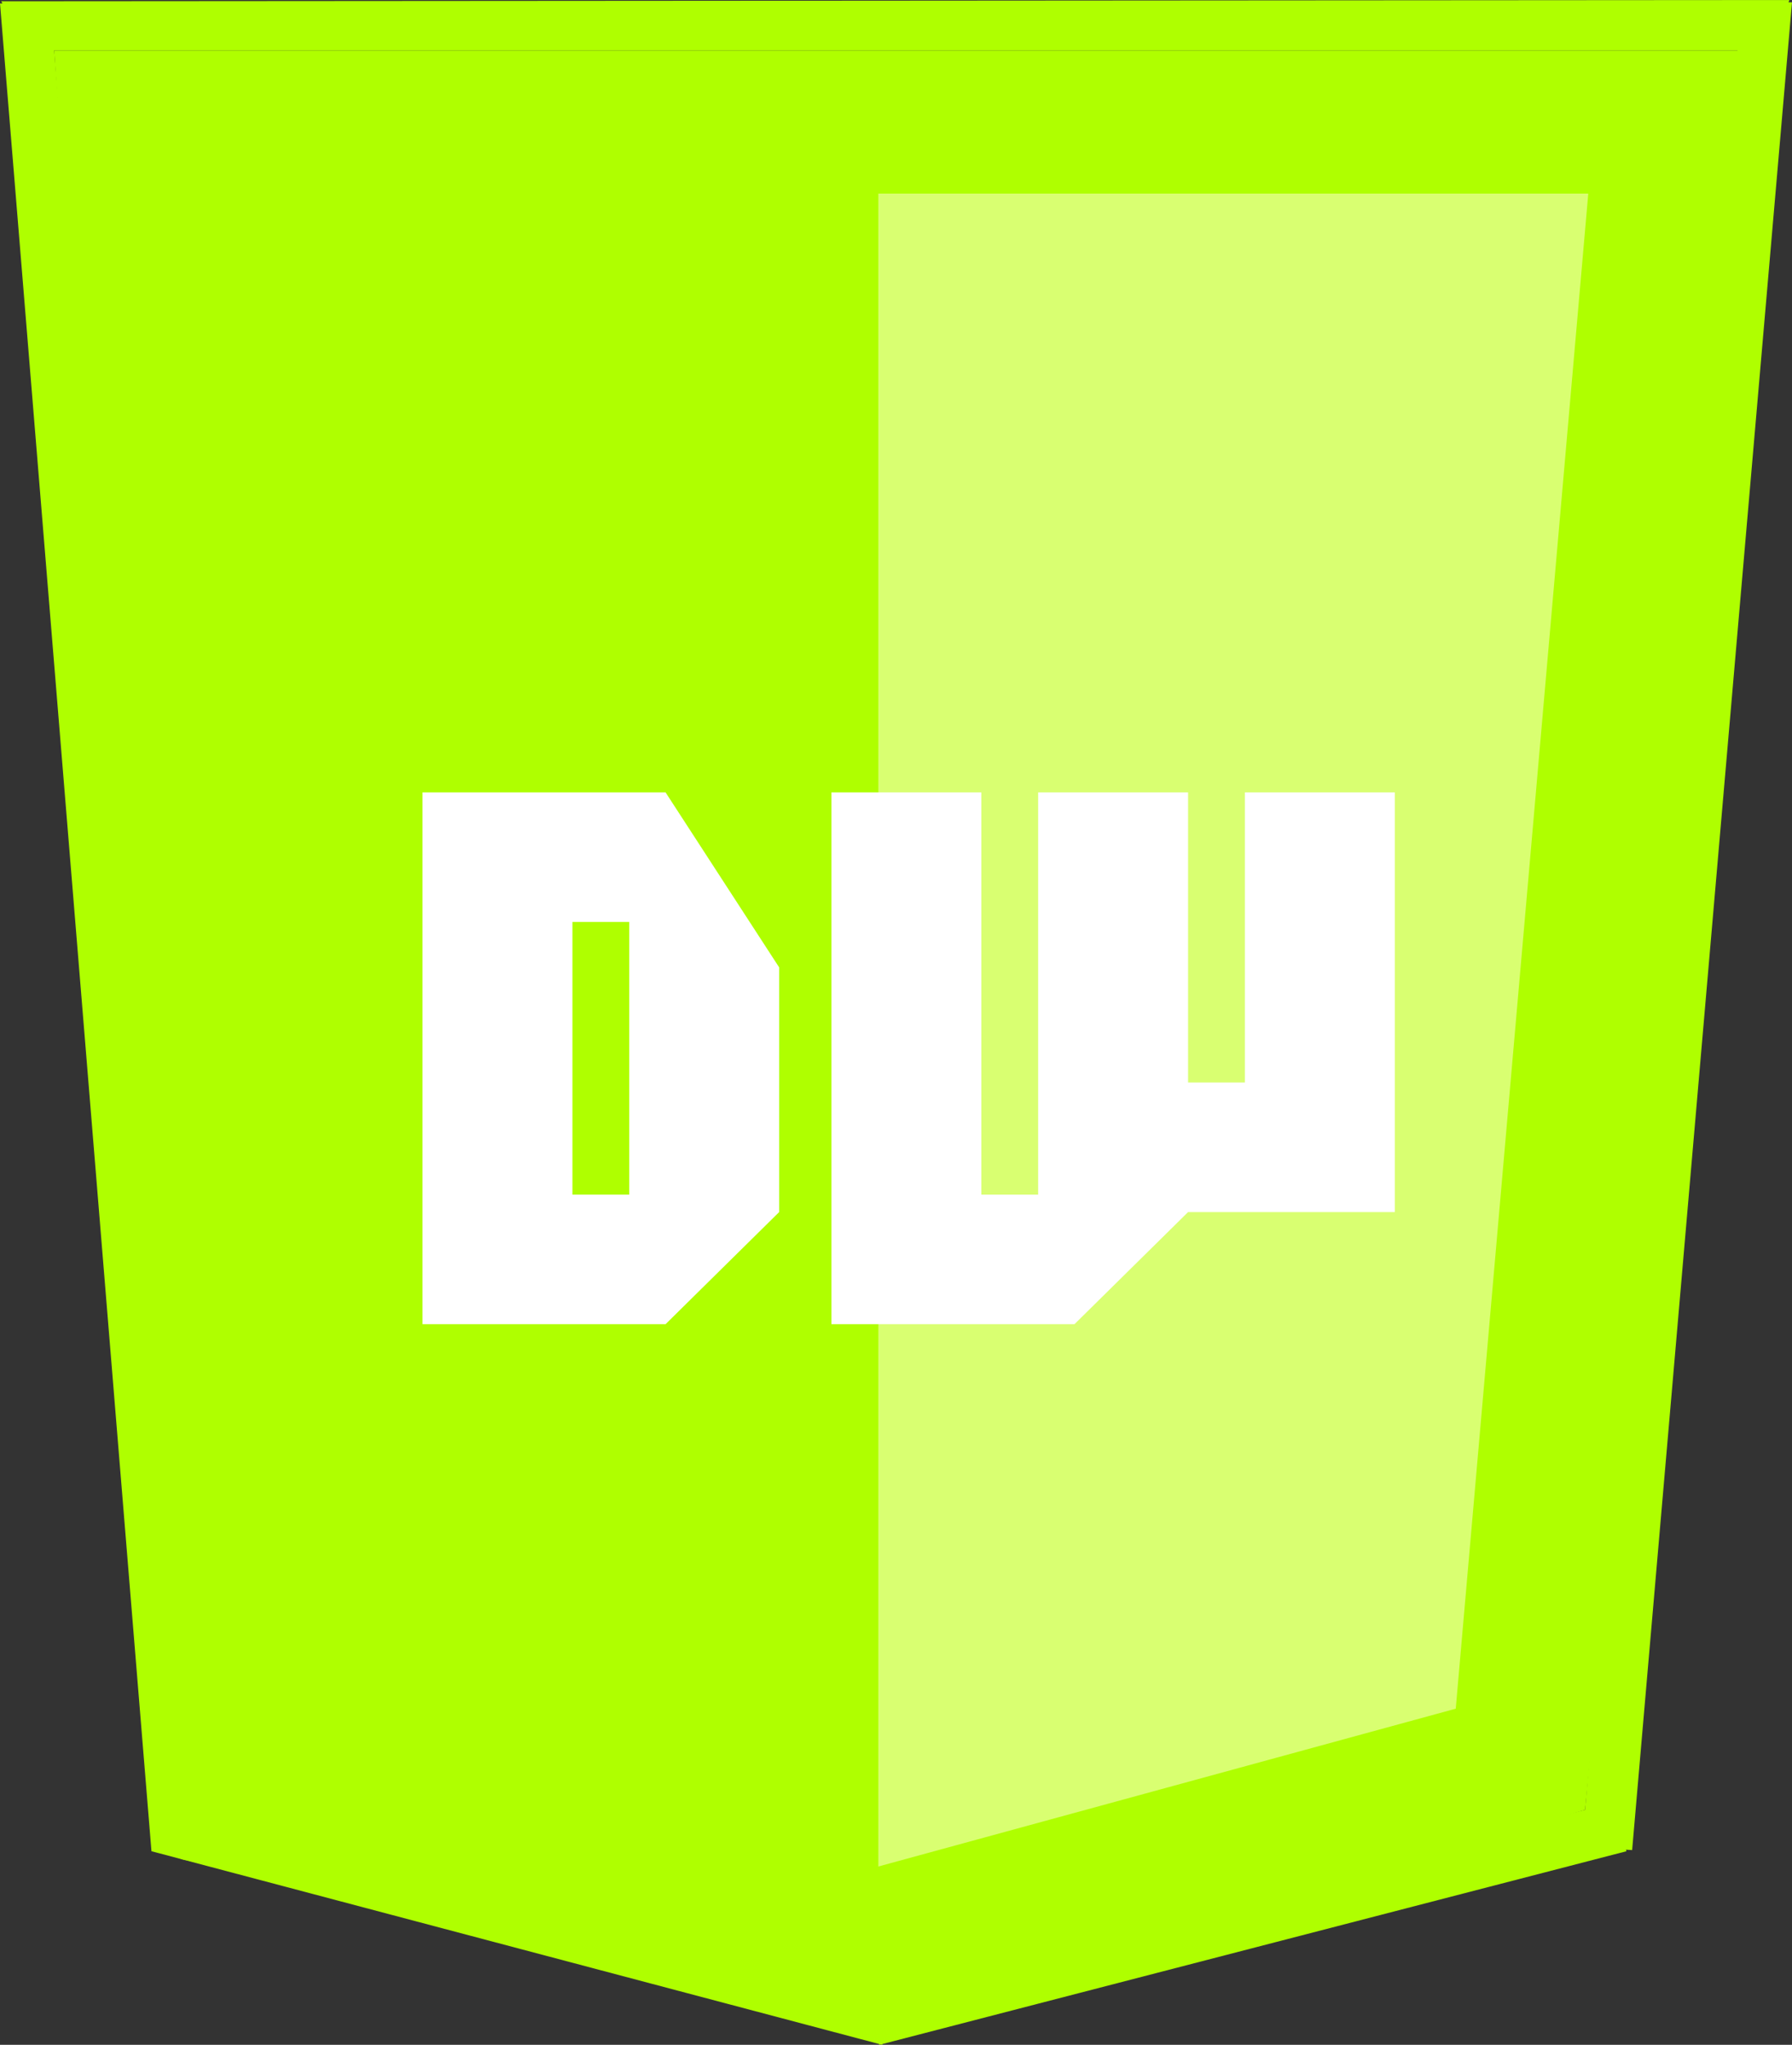 <?xml version="1.0" encoding="utf-8"?>
<!-- Generator: Adobe Illustrator 16.0.0, SVG Export Plug-In . SVG Version: 6.00 Build 0)  -->
<!DOCTYPE svg PUBLIC "-//W3C//DTD SVG 1.0//EN" "http://www.w3.org/TR/2001/REC-SVG-20010904/DTD/svg10.dtd">
<svg version="1.0" id="Calque_1" xmlns="http://www.w3.org/2000/svg" xmlns:xlink="http://www.w3.org/1999/xlink" x="0px" y="0px"
	 width="141.985px" height="161.961px" viewBox="0 0 141.985 161.961" enable-background="new 0 0 141.985 161.961"
	 xml:space="preserve">
<rect x="0" y="0" width="141.985" height="161.961" fill="#333333" stroke="none"/>
<g display="none">
	<g id="mysql" display="inline">
		<polygon fill="#00618A" points="4.287,4 139.342,4 125.588,143.348 69.593,159.836 14.337,147.246 		"/>
		<path fill="#00618A" d="M141.985,0.186l-0.279-0.004L141.786,0L0.1,0.1l0.087,0.179L0,0.275l12,146.352l57.66,15.271l0.014,0.063
			l0.113-0.029l0.11,0.029l0.014-0.063l58.955-15.271l-0.033-0.121l0.486,0.031L141.985,0.186z M4.287,4h133.379l-12.078,139.348
			l-55.792,14.5l-54.04-14.361L4.287,4z"/>
		<polygon fill="#E48E00" points="69.593,15.337 125.842,15.337 115.342,135.336 69.593,147.836 		"/>
	</g>
	<g display="inline">
		<path fill="#FFFFFF" d="M42.6,84.829h-7.92v-15.32h-3v15.32h-7.92v-21.24h-3v21.24h-7.92v-28.08h12.84l6,5.92H42.6V84.829z"/>
		<path fill="#FFFFFF" d="M45.399,56.749h7.92v11.32h2.96v-11.32h7.96v16.2h-4.96v11.88h-7.88v-11.92l-6-5.88V56.749z"/>
		<path fill="#FFFFFF" d="M85.799,63.589h-11.08v4.48h11.08v12.24l-4.04,4.52h-14.76v-6.32h11.92v-5.56h-11.92v-6.96l5.988-9.24
			h12.813V63.589z"/>
		<path fill="#FFFFFF" d="M107.399,62.789v25.68h-7.92v-3.64h-4.881l-6-5.92v-22.16h12.813L107.399,62.789z M99.479,77.989v-14.4
			h-2.96v14.4H99.479z"/>
		<path fill="#FFFFFF" d="M127.119,84.829h-16.921v-28.08h7.921v21.24h9V84.829z"/>
	</g>
</g>
<g display="none">
	<g id="html_1_" display="inline">
		<polygon fill="#E54F27" points="4.287,4.001 139.342,4.001 125.588,143.348 69.593,159.838 14.337,147.249 		"/>
		<path fill="#E54F27" d="M141.985,0.187l-0.279-0.004l0.08-0.182L0.1,0.101l0.087,0.179L0,0.276l12,146.353l57.66,15.27
			l0.014,0.063l0.113-0.029l0.11,0.029l0.014-0.061l58.955-15.271l-0.033-0.123l0.486,0.031L141.985,0.187z M4.287,4.001h133.379
			l-12.078,139.347L69.796,157.85l-54.04-14.361L4.287,4.001z"/>
		<polygon fill="#FF7443" points="69.593,15.338 125.842,15.338 115.342,135.338 69.593,147.838 		"/>
	</g>
	<g display="inline">
		<path fill="#FFFFFF" d="M41.937,88.143h-8.91V70.682h-3.33v13.365h-8.91v-31.59h8.91v12.735h3.33V52.458h8.91V88.143z"/>
		<path fill="#FFFFFF" d="M66.236,60.152h-5.94v27.991h-8.91V60.152h-6.3v-7.695h21.15V60.152z"/>
		<path fill="#FFFFFF" d="M102.866,84.047h-8.909V66.813h-3.375v17.235h-8.91V60.152h-3.375v23.895h-8.91v-31.59h14.445l6.75,6.66
			h12.284V84.047z"/>
		<path fill="#FFFFFF" d="M125.051,84.047h-19.035v-31.59h8.91v23.895h10.125V84.047z"/>
	</g>
</g>
<g display="none">
	<g id="wordpress" display="inline">
		<polygon fill="#78DCEA" points="4.287,4 139.343,4 125.589,143.348 69.593,159.836 14.337,147.247 		"/>
		<path fill="#78DCEA" d="M141.986,0.186l-0.281-0.004L141.787,0L0.099,0.1l0.088,0.178L0,0.275l12,146.352l57.66,15.271
			l0.014,0.063l0.113-0.029l0.111,0.029l0.014-0.063l58.955-15.271l-0.033-0.121l0.484,0.031L141.986,0.186z M4.287,4h133.379
			l-12.076,139.348l-55.793,14.5l-54.041-14.361L4.287,4z"/>
		<polygon fill="#A4F9FF" points="69.593,15.336 125.843,15.336 115.343,135.336 69.593,147.836 		"/>
	</g>
	<g display="inline">
		<path fill="#FFFFFF" d="M34.573,46.146h11.94v22.98h4.44v-22.98h11.88v31.86h4.44v-31.86h11.94v42.12h-19.26l-9-8.88h-16.38
			V46.146z"/>
		<path fill="#FFFFFF" d="M111.612,53.406v26.52h-16.32v8.34h-11.88v-42.12h19.219L111.612,53.406z M99.732,72.726v-16.32h-4.44
			v16.32H99.732z"/>
	</g>
</g>
<g display="none">
	<g id="php_1_" display="inline">
		<polygon fill="#E6C900" points="4.287,4 139.343,4 125.589,143.348 69.593,159.837 14.337,147.248 		"/>
		<path fill="#E6C900" d="M141.986,0.186l-0.281-0.004L141.787,0L0.099,0.1l0.088,0.179L0,0.276l12,146.353l57.66,15.271
			l0.014,0.063l0.113-0.029l0.111,0.029l0.014-0.062l58.955-15.271l-0.033-0.122l0.484,0.031L141.986,0.186z M4.287,4h133.379
			l-12.076,139.348l-55.793,14.501l-54.041-14.361L4.287,4z"/>
		<polygon fill="#F4E105" points="69.593,15.337 125.843,15.337 115.343,135.337 69.593,147.837 		"/>
	</g>
	<g display="inline">
		<path fill="#FFFFFF" d="M54.792,53.407v26.52H38.473v8.34h-11.88v-42.12h19.219L54.792,53.407z M42.913,72.727v-16.32h-4.439
			v16.32H42.913z"/>
		<path fill="#FFFFFF" d="M58.993,46.146h11.88v16.98h4.439v-16.98h11.88v42.12h-11.88v-17.82h-4.439v23.28h-11.88V46.146z"/>
		<path fill="#FFFFFF" d="M119.591,53.407v26.52h-16.319v8.34h-11.88v-42.12h19.219L119.591,53.407z M107.711,72.727v-16.32h-4.439
			v16.32H107.711z"/>
	</g>
</g>
<g display="none">
	<g id="boostrap" display="inline">
		<polygon fill="#7600FF" points="4.287,4 139.343,4 125.589,143.348 69.593,159.836 14.337,147.246 		"/>
		<path fill="#7600FF" d="M141.985,0.186l-0.28-0.004L141.786,0L0.1,0.1l0.087,0.178L0,0.276l12,146.351l57.66,15.271l0.014,0.063
			l0.113-0.029l0.11,0.029l0.014-0.063l58.955-15.271l-0.033-0.121l0.485,0.031L141.985,0.186z M4.287,4h133.379l-12.077,139.347
			l-55.793,14.5l-54.04-14.361L4.287,4z"/>
		<polygon fill="#924DFF" points="69.593,15.336 125.843,15.336 115.343,135.336 69.593,147.836 		"/>
	</g>
	<g display="inline">
		<path fill="#FFFFFF" d="M90.433,86.641L79.655,97.297H56.593V46.752h23.063l10.777,8.712v8.352l-7.848,7.848h7.848V86.641z
			 M76.177,67.128v-8.064h-5.328v8.064H76.177z M76.177,84.984v-9.072h-5.328v9.072H76.177z"/>
	</g>
</g>
<g display="none">
	<g id="sass" display="inline">
		<polygon fill="#FFB3E8" points="4.287,4 139.343,4 125.589,143.348 69.593,159.838 14.337,147.248 		"/>
		<path fill="#FFB3E8" d="M141.985,0.186l-0.28-0.004L141.786,0L0.1,0.1l0.087,0.179L0,0.276l12,146.353l57.66,15.27l0.014,0.063
			l0.113-0.029l0.11,0.029l0.014-0.061l58.955-15.271l-0.033-0.123l0.485,0.031L141.985,0.186z M4.287,4h133.379l-12.077,139.347
			L69.796,157.85l-54.04-14.361L4.287,4z"/>
		<polygon fill="#FFCCF5" points="69.593,15.337 125.843,15.337 115.343,135.338 69.593,147.838 		"/>
	</g>
	<g display="inline">
		<path fill="#FFFFFF" d="M45.073,72.794H31.777v5.376h13.296v14.688l-4.848,5.424H22.513v-7.584h14.304v-6.672H22.513v-8.352
			l7.185-11.088h15.375V72.794z"/>
		<path fill="#FFFFFF" d="M48.433,64.586h15.408l7.2,11.088v22.608h-9.552V84.026h-3.552v14.256h-9.504V64.586z M61.489,78.17
			l-3.552-6.912v6.912H61.489z"/>
		<path fill="#FFFFFF" d="M96.913,72.794H83.617v5.376h13.296v14.688l-4.848,5.424H74.353v-7.584h14.304v-6.672H74.353v-8.352
			l7.185-11.088h15.375V72.794z"/>
		<path fill="#FFFFFF" d="M122.833,72.794h-13.296v5.376h13.296v14.688l-4.848,5.424h-17.712v-7.584h14.304v-6.672h-14.304v-8.352
			l7.185-11.088h15.375V72.794z"/>
	</g>
</g>
<g display="none">
	<g id="js" display="inline">
		<polygon fill="#63A92F" points="4.287,4 139.343,4 125.589,143.348 69.593,159.838 14.337,147.248 		"/>
		<path fill="#63A92F" d="M141.985,0.186l-0.28-0.004L141.786,0L0.1,0.1l0.087,0.179L0,0.276l12,146.353l57.66,15.27l0.014,0.063
			l0.113-0.029l0.11,0.029l0.014-0.061l58.955-15.271l-0.033-0.123l0.485,0.031L141.985,0.186z M4.287,4h133.379l-12.077,139.347
			L69.796,157.85l-54.04-14.361L4.287,4z"/>
		<polygon fill="#8DBF27" points="69.593,15.337 125.843,15.337 115.343,135.338 69.593,147.838 		"/>
	</g>
	<g display="inline">
		<path fill="#FFFFFF" d="M71.053,65.825v28.26l-9,13.86h-19.2v-28.5h11.88v18.24h4.44v-22.68h-16.32v-9.18H71.053z"/>
		<path fill="#FFFFFF" d="M103.392,76.085h-16.62v6.72h16.62v18.361l-6.06,6.779h-22.14v-9.48h17.88v-8.339h-17.88v-10.44
			l8.981-13.86h19.219V76.085z"/>
	</g>
</g>
<g display="none">
	<g id="css" display="inline">
		<polygon fill="#1E63AD" points="4.287,4 139.343,4 125.589,143.348 69.593,159.838 14.337,147.248 		"/>
		<path fill="#1E63AD" d="M141.985,0.186l-0.28-0.004L141.786,0L0.1,0.1l0.087,0.179L0,0.276l12,146.353l57.66,15.27l0.014,0.063
			l0.113-0.029l0.11,0.029l0.014-0.061l58.955-15.271l-0.033-0.123l0.485,0.031L141.985,0.186z M4.287,4h133.379l-12.077,139.347
			L69.796,157.85l-54.04-14.361L4.287,4z"/>
		<polygon fill="#399BD6" points="69.593,15.337 125.843,15.337 115.343,135.338 69.593,147.838 		"/>
	</g>
	<g display="inline">
		<path fill="#FFFFFF" d="M53.754,62.764v23.1h-11.88v-12.84h-4.5v22.679h4.5v-6.959h11.88v7.26l-9,8.88h-19.26v-28.26l9-13.86
			H53.754z"/>
		<path fill="#FFFFFF" d="M86.093,73.024h-16.62v6.72h16.62v18.36l-6.06,6.78h-22.14v-9.479h17.88v-8.34h-17.88v-10.44l8.98-13.86
			h19.219V73.024z"/>
		<path fill="#FFFFFF" d="M118.492,73.024h-16.62v6.72h16.62v18.36l-6.06,6.78h-22.14v-9.479h17.88v-8.34h-17.88v-10.44l8.98-13.86
			h19.219V73.024z"/>
	</g>
</g>
<g display="none">
	<g id="css_1_" display="inline">
		<polygon fill="#0000EA" points="4.287,4 139.343,4 125.589,143.348 69.593,159.838 14.337,147.248 		"/>
		<path fill="#0000EA" d="M141.985,0.186l-0.28-0.004L141.786,0L0.1,0.1l0.087,0.179L0,0.275l12,146.354l57.66,15.27l0.014,0.063
			l0.113-0.029l0.11,0.029l0.014-0.061l58.955-15.271l-0.033-0.123l0.485,0.031L141.985,0.186z M4.287,4h133.379l-12.077,139.348
			L69.796,157.85l-54.04-14.361L4.287,4z"/>
		<polygon fill="#4444E2" points="69.593,15.337 125.843,15.337 115.343,135.338 69.593,147.838 		"/>
	</g>
	<g display="inline">
		<path fill="#FFFFFF" d="M69.894,70.023v14.04h-16.32v20.819h-11.88V62.764h19.219L69.894,70.023z M58.014,79.743v-6.72h-4.44v6.72
			H58.014z"/>
		<path fill="#FFFFFF" d="M102.293,73.023h-16.62v6.72h16.62v18.36l-6.06,6.779h-22.14v-9.479h17.88v-8.34h-17.88v-10.44
			l8.981-13.859h19.219V73.023z"/>
	</g>
</g>
<g display="none">
	<g id="css_2_" display="inline">
		<polygon fill="#D200F7" points="4.287,4 139.342,4 125.588,143.348 69.593,159.838 14.337,147.248 		"/>
		<path fill="#D200F7" d="M141.985,0.186l-0.279-0.004L141.786,0L0.1,0.1l0.087,0.178L0,0.275l12,146.354l57.66,15.27l0.014,0.063
			l0.113-0.029l0.11,0.029l0.014-0.061l58.955-15.271l-0.033-0.123l0.486,0.031L141.985,0.186z M4.287,4h133.379l-12.078,139.348
			L69.796,157.85l-54.04-14.361L4.287,4z"/>
		<polygon fill="#CE59EA" points="69.593,15.336 125.842,15.336 115.342,135.338 69.593,147.838 		"/>
	</g>
	<g display="inline">
		<path fill="#FFFFFF" d="M61.734,104.883h-11.88v-42.12h11.88V104.883z"/>
		<path fill="#FFFFFF" d="M94.193,96.003l-9,8.88h-19.26v-42.12h19.26l9,13.86V96.003z M82.313,94.623v-21.6h-4.5v21.6H82.313z"/>
	</g>
</g>
<g display="none">
	<g id="css_3_" display="inline">
		<polygon fill="#FFB000" points="4.178,4 139.233,4 125.479,143.348 69.484,159.838 14.228,147.249 		"/>
		<path fill="#FFB000" d="M141.875,0.186l-0.279-0.004L141.676,0L-0.009,0.1l0.087,0.178l-0.187-0.002l12,146.354l57.66,15.27
			l0.014,0.063l0.113-0.029l0.11,0.029l0.014-0.061l58.954-15.271l-0.033-0.123l0.486,0.031L141.875,0.186z M4.178,4h133.379
			l-12.078,139.348L69.687,157.85l-54.04-14.361L4.178,4z"/>
		<polygon fill="#F9C358" points="69.484,15.336 125.733,15.336 115.233,135.338 69.484,147.838 		"/>
	</g>
	<g display="inline">
		<path fill="#FFFFFF" d="M78.005,104.883h-11.88V87.064h-4.5v17.819h-11.88v-28.26l9-13.859h19.26V104.883z M66.125,79.744v-8.64
			l-4.5,8.64H66.125z"/>
		<path fill="#FFFFFF" d="M94.024,104.883h-11.88V62.764h11.88V104.883z"/>
	</g>
</g>
<g>
	<g id="css_4_">
		<polygon fill="#AFFF00" points="4.288,4 139.343,4 125.589,143.348 69.595,159.838 14.339,147.248 		"/>
		<path fill="#AFFF00" d="M141.985,0.186l-0.279-0.004L141.786,0L0.101,0.1l0.088,0.178L0.001,0.275l12,146.354l57.66,15.27
			l0.014,0.063l0.113-0.029l0.111,0.029l0.014-0.061l58.953-15.271l-0.033-0.123l0.486,0.031L141.985,0.186z M4.288,4h133.379
			l-12.078,139.348L69.798,157.85l-54.041-14.361L4.288,4z"/>
		<polygon fill="#D9FF71" points="69.595,15.336 125.843,15.336 115.343,135.338 69.595,147.838 		"/>
	</g>
	<g>
		<path fill="#FFFFFF" d="M61.735,96.003l-9,8.88h-19.26v-42.12h19.26l9,13.86V96.003z M49.855,94.623v-21.6h-4.5v21.6H49.855z"/>
		<path fill="#FFFFFF" d="M110.515,96.003h-16.38l-9,8.88h-19.26v-42.12h11.88v31.86h4.5v-31.86h11.88v22.979h4.5V62.763h11.88
			V96.003z"/>
	</g>
</g>
</svg>
